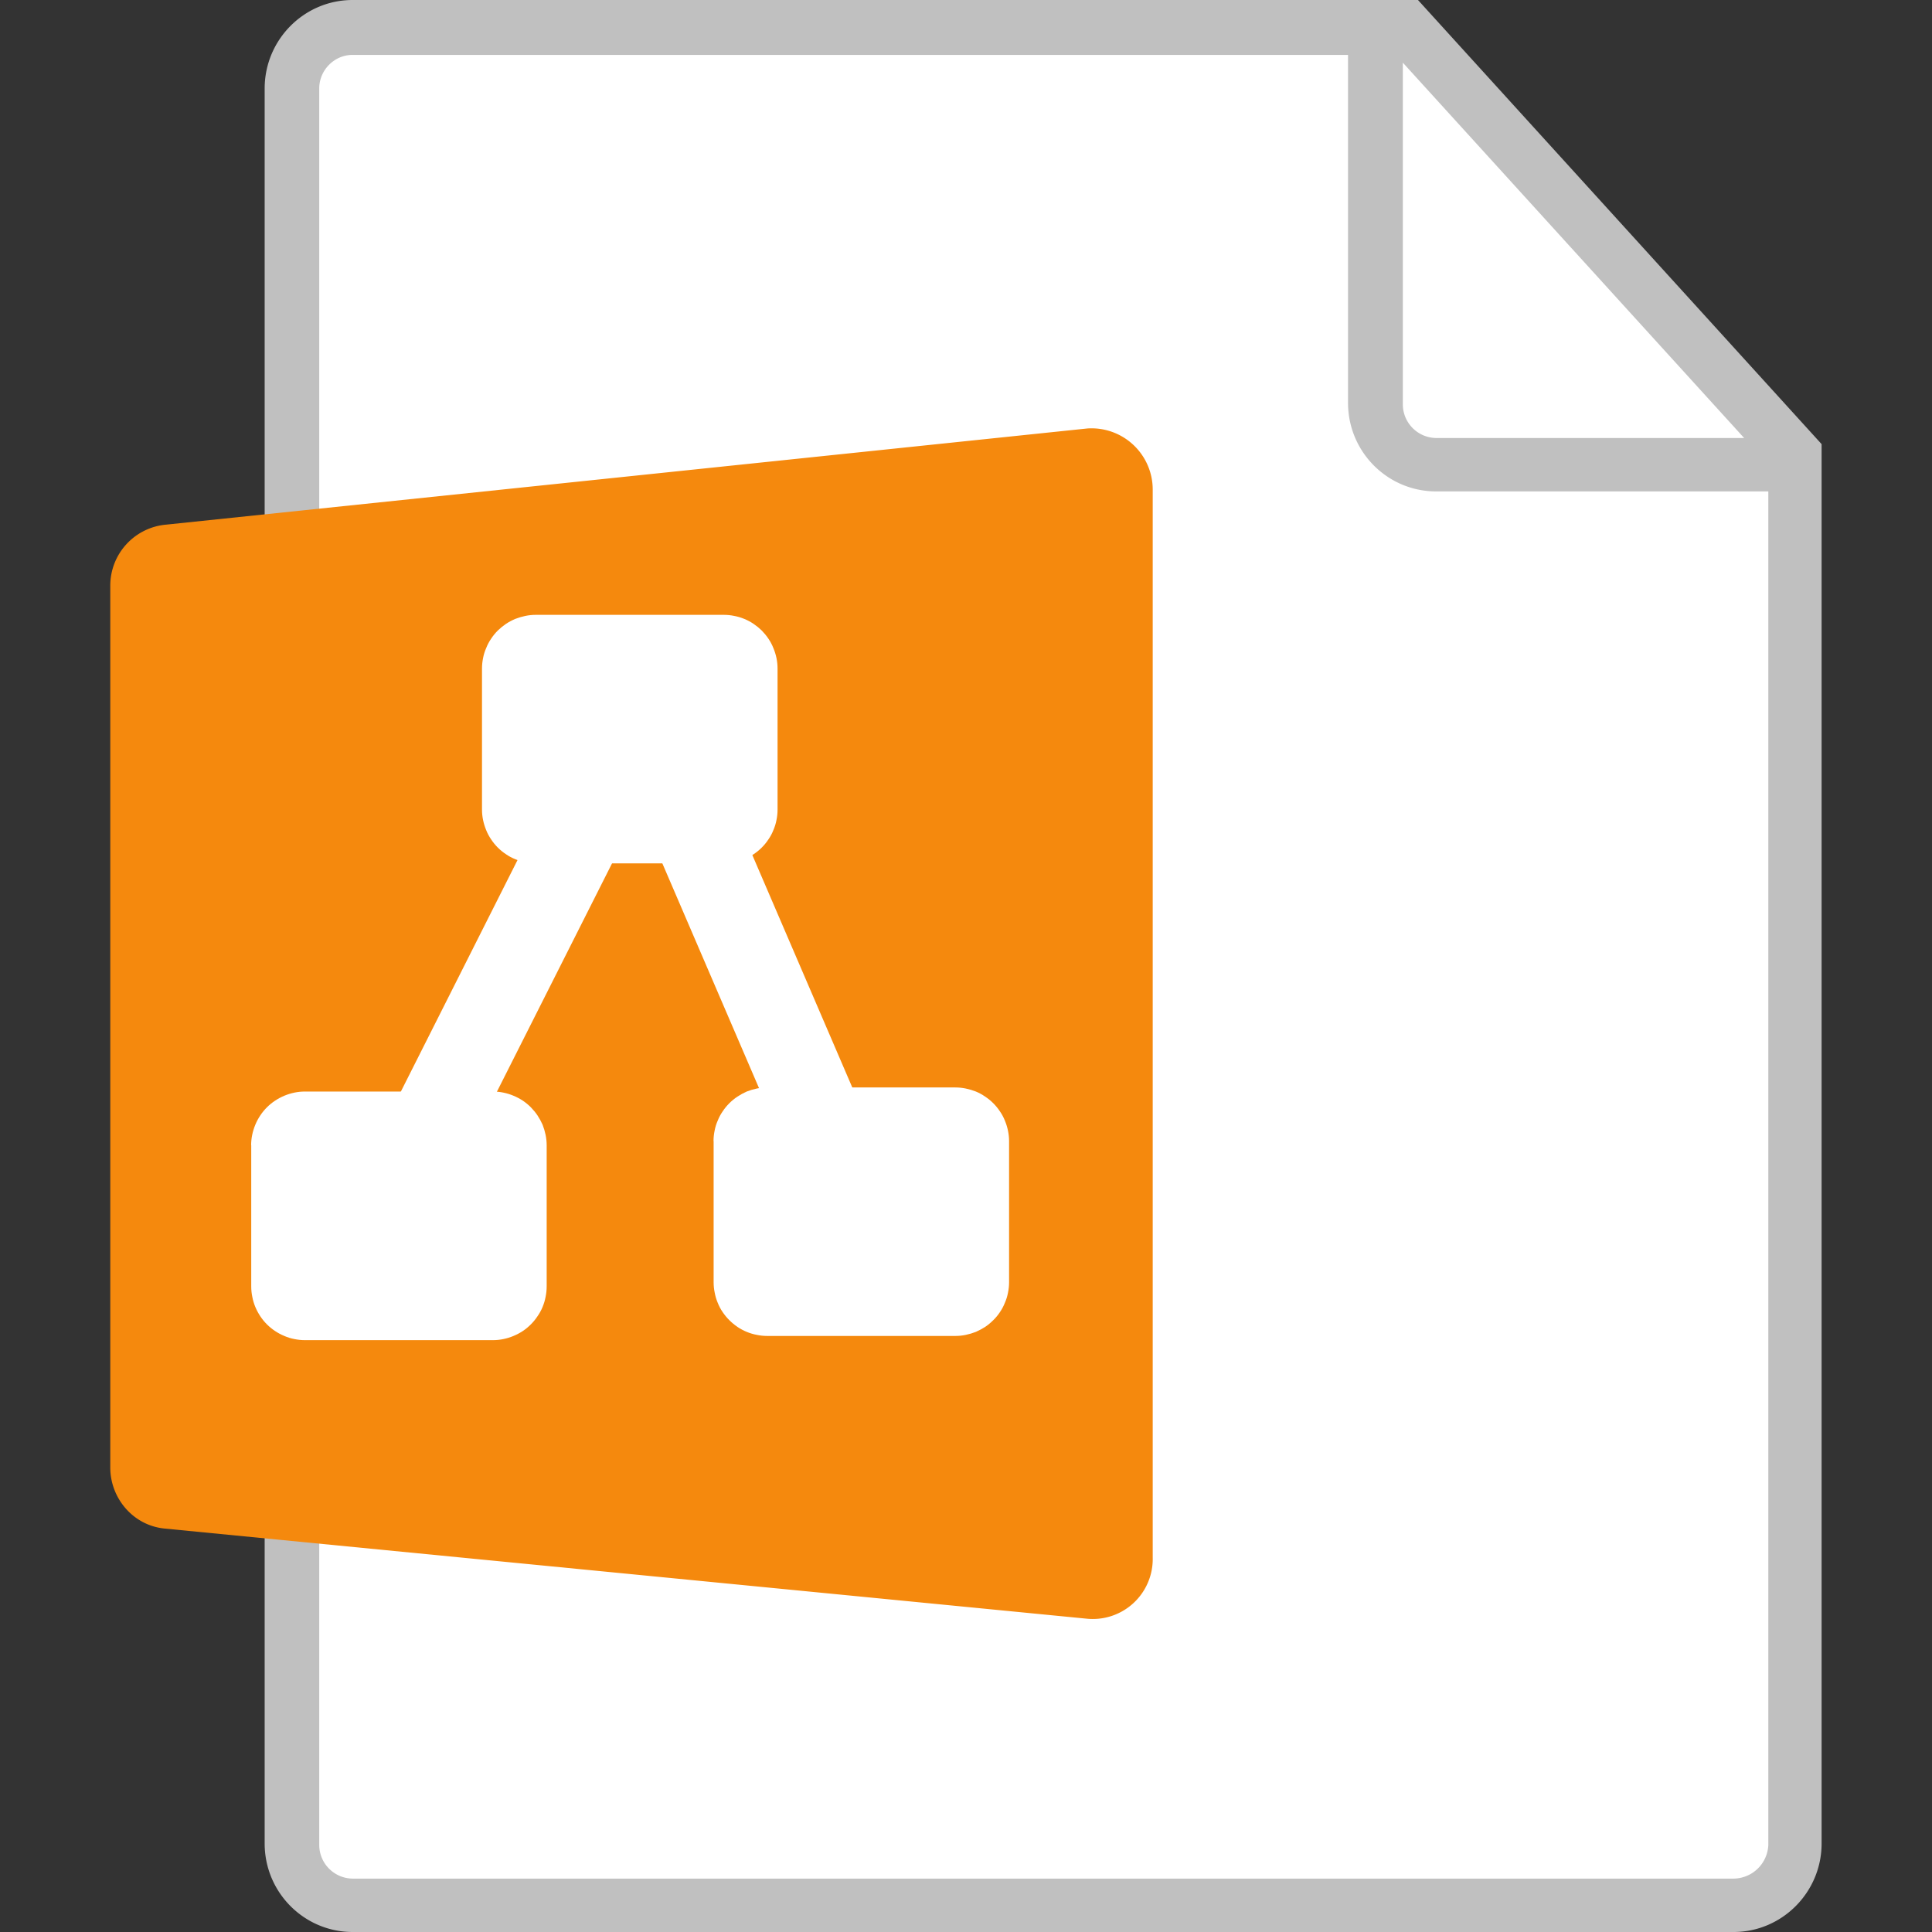 <?xml version="1.0" standalone="no"?><!DOCTYPE svg PUBLIC "-//W3C//DTD SVG 1.1//EN" "http://www.w3.org/Graphics/SVG/1.1/DTD/svg11.dtd"><svg t="1716513752181" class="icon" viewBox="0 0 1024 1024" version="1.1" xmlns="http://www.w3.org/2000/svg" p-id="5501" xmlns:xlink="http://www.w3.org/1999/xlink" width="200" height="200"><rect x="0" y="0" width="1024" height="1024" fill="#333333" stroke="none"/><path d="M918.853 1009.423H186.855a32.343 32.343 0 0 1-32.173-32.343V46.921c0-17.823 14.52-32.343 32.173-32.343h558.209l205.848 226.461v736.041a31.888 31.888 0 0 1-32.173 32.343z" fill="#FFFFFF" p-id="5502"></path><path d="M751.556 0H186.912c-25.738 0-46.636 21.069-46.636 46.921v930.158c0 25.909 20.898 46.921 46.693 46.921h731.827c25.738 0 46.693-21.069 46.693-46.921V235.401L751.556 0z m-8.086 33.141l180.964 199.015h-163.255a17.88 17.88 0 0 1-17.652-17.823V33.141z m175.383 962.559H186.855a17.88 17.88 0 0 1-17.652-17.823V46.864c0-9.68 7.972-17.766 17.652-17.766h527.631V213.535c0 25.909 20.898 46.921 46.693 46.921h176.067v717.478a18.62 18.62 0 0 1-18.506 17.766z" fill="#C0C0C0" p-id="5503"></path><path d="M88.23 278.051A32.457 32.457 0 0 0 58.449 310.338v467.499c0 16.172 12.072 30.749 28.927 32.343l488.226 47.718a31.774 31.774 0 0 0 35.361-32.343V259.431a32.457 32.457 0 0 0-34.564-32.343l-488.169 50.964z" fill="#F5890D" p-id="5504"></path><path d="M335.02 436.522l-95.664 189.733-40.6-20.499 95.607-189.733 40.657 20.499zM383.307 417.276l81.599 189.733-41.853 17.994L341.454 435.27l41.853-17.994z" fill="#FFFFFF" p-id="5505"></path><path d="M283.942 354.354v74.709h99.65V354.354H283.942z" fill="#FFFFFF" p-id="5506"></path><path d="M255.471 354.354v74.709q0 2.847 0.569 5.58t1.651 5.353q1.025 2.562 2.619 4.897 1.537 2.335 3.53 4.328 1.993 1.993 4.328 3.53 2.278 1.594 4.897 2.619 2.619 1.139 5.353 1.651 2.733 0.569 5.523 0.569h99.65q2.847 0 5.58-0.569t5.353-1.651q2.562-1.025 4.897-2.619 2.335-1.537 4.328-3.53 1.993-1.993 3.53-4.328 1.594-2.278 2.619-4.897 1.139-2.619 1.651-5.353 0.569-2.733 0.569-5.58V354.354q0-2.847-0.569-5.58t-1.651-5.296q-1.025-2.619-2.619-4.954-1.537-2.278-3.53-4.328-1.993-1.936-4.328-3.53-2.278-1.537-4.897-2.619-2.619-1.082-5.353-1.594-2.733-0.569-5.58-0.569H283.942q-2.79 0-5.523 0.569t-5.353 1.594q-2.562 1.082-4.897 2.619-2.335 1.594-4.328 3.53-1.993 1.993-3.53 4.328-1.594 2.335-2.619 4.954-1.139 2.562-1.651 5.296-0.569 2.79-0.569 5.58z m56.943 28.471h42.707v17.766h-42.707v-17.766z" fill="#FFFFFF" p-id="5507"></path><path d="M161.629 607.009v74.766h99.65v-74.709h-99.65z" fill="#FFFFFF" p-id="5508"></path><path d="M133.158 607.009v74.766q0 2.847 0.569 5.58 0.512 2.733 1.594 5.353 1.082 2.562 2.619 4.897 1.537 2.335 3.53 4.328 1.993 1.993 4.328 3.53 2.278 1.537 4.897 2.619 2.619 1.139 5.353 1.651 2.79 0.569 5.58 0.569h99.65q2.79 0 5.523-0.569 2.79-0.569 5.353-1.651 2.619-1.082 4.954-2.619 2.278-1.537 4.271-3.53 1.993-1.993 3.53-4.328 1.594-2.278 2.676-4.897 1.082-2.619 1.594-5.353 0.569-2.733 0.569-5.58v-74.709q0-2.847-0.569-5.58t-1.594-5.353q-1.139-2.562-2.676-4.897-1.537-2.278-3.53-4.328-1.993-1.993-4.271-3.53-2.335-1.537-4.954-2.619-2.562-1.082-5.353-1.651-2.733-0.569-5.523-0.569h-99.65q-2.847 0-5.58 0.569t-5.353 1.651q-2.562 1.082-4.897 2.619-2.335 1.537-4.328 3.53-1.993 1.993-3.53 4.328-1.537 2.278-2.619 4.897-1.082 2.619-1.651 5.353-0.569 2.79-0.569 5.58z m56.943 28.471h42.707v17.823h-42.707v-17.766z" fill="#FFFFFF" p-id="5509"></path><path d="M406.711 604.845v74.766h99.65v-74.766h-99.65z" fill="#FFFFFF" p-id="5510"></path><path d="M378.239 604.845v74.766q0 2.847 0.569 5.523 0.512 2.79 1.594 5.353 1.025 2.619 2.619 4.954 1.537 2.278 3.53 4.271 1.993 1.993 4.328 3.587 2.278 1.537 4.897 2.619 2.619 1.082 5.353 1.594 2.733 0.569 5.58 0.569h99.65q2.79 0 5.523-0.569t5.353-1.594q2.562-1.139 4.897-2.619 2.335-1.594 4.328-3.587 1.993-1.936 3.53-4.271 1.594-2.335 2.619-4.954 1.139-2.562 1.651-5.353 0.569-2.733 0.569-5.523v-74.766q0-2.79-0.569-5.523-0.569-2.79-1.651-5.353-1.025-2.619-2.619-4.897-1.537-2.335-3.53-4.328-1.993-1.993-4.328-3.53-2.278-1.594-4.897-2.676-2.619-1.025-5.353-1.594-2.733-0.569-5.523-0.569h-99.65q-2.847 0-5.58 0.569t-5.353 1.594q-2.562 1.139-4.897 2.676-2.335 1.537-4.328 3.53-1.993 1.993-3.53 4.328-1.594 2.278-2.619 4.897-1.139 2.562-1.651 5.353-0.569 2.733-0.569 5.523z m56.943 28.471h42.707v17.823h-42.707v-17.823z" fill="#FFFFFF" p-id="5511"></path></svg>